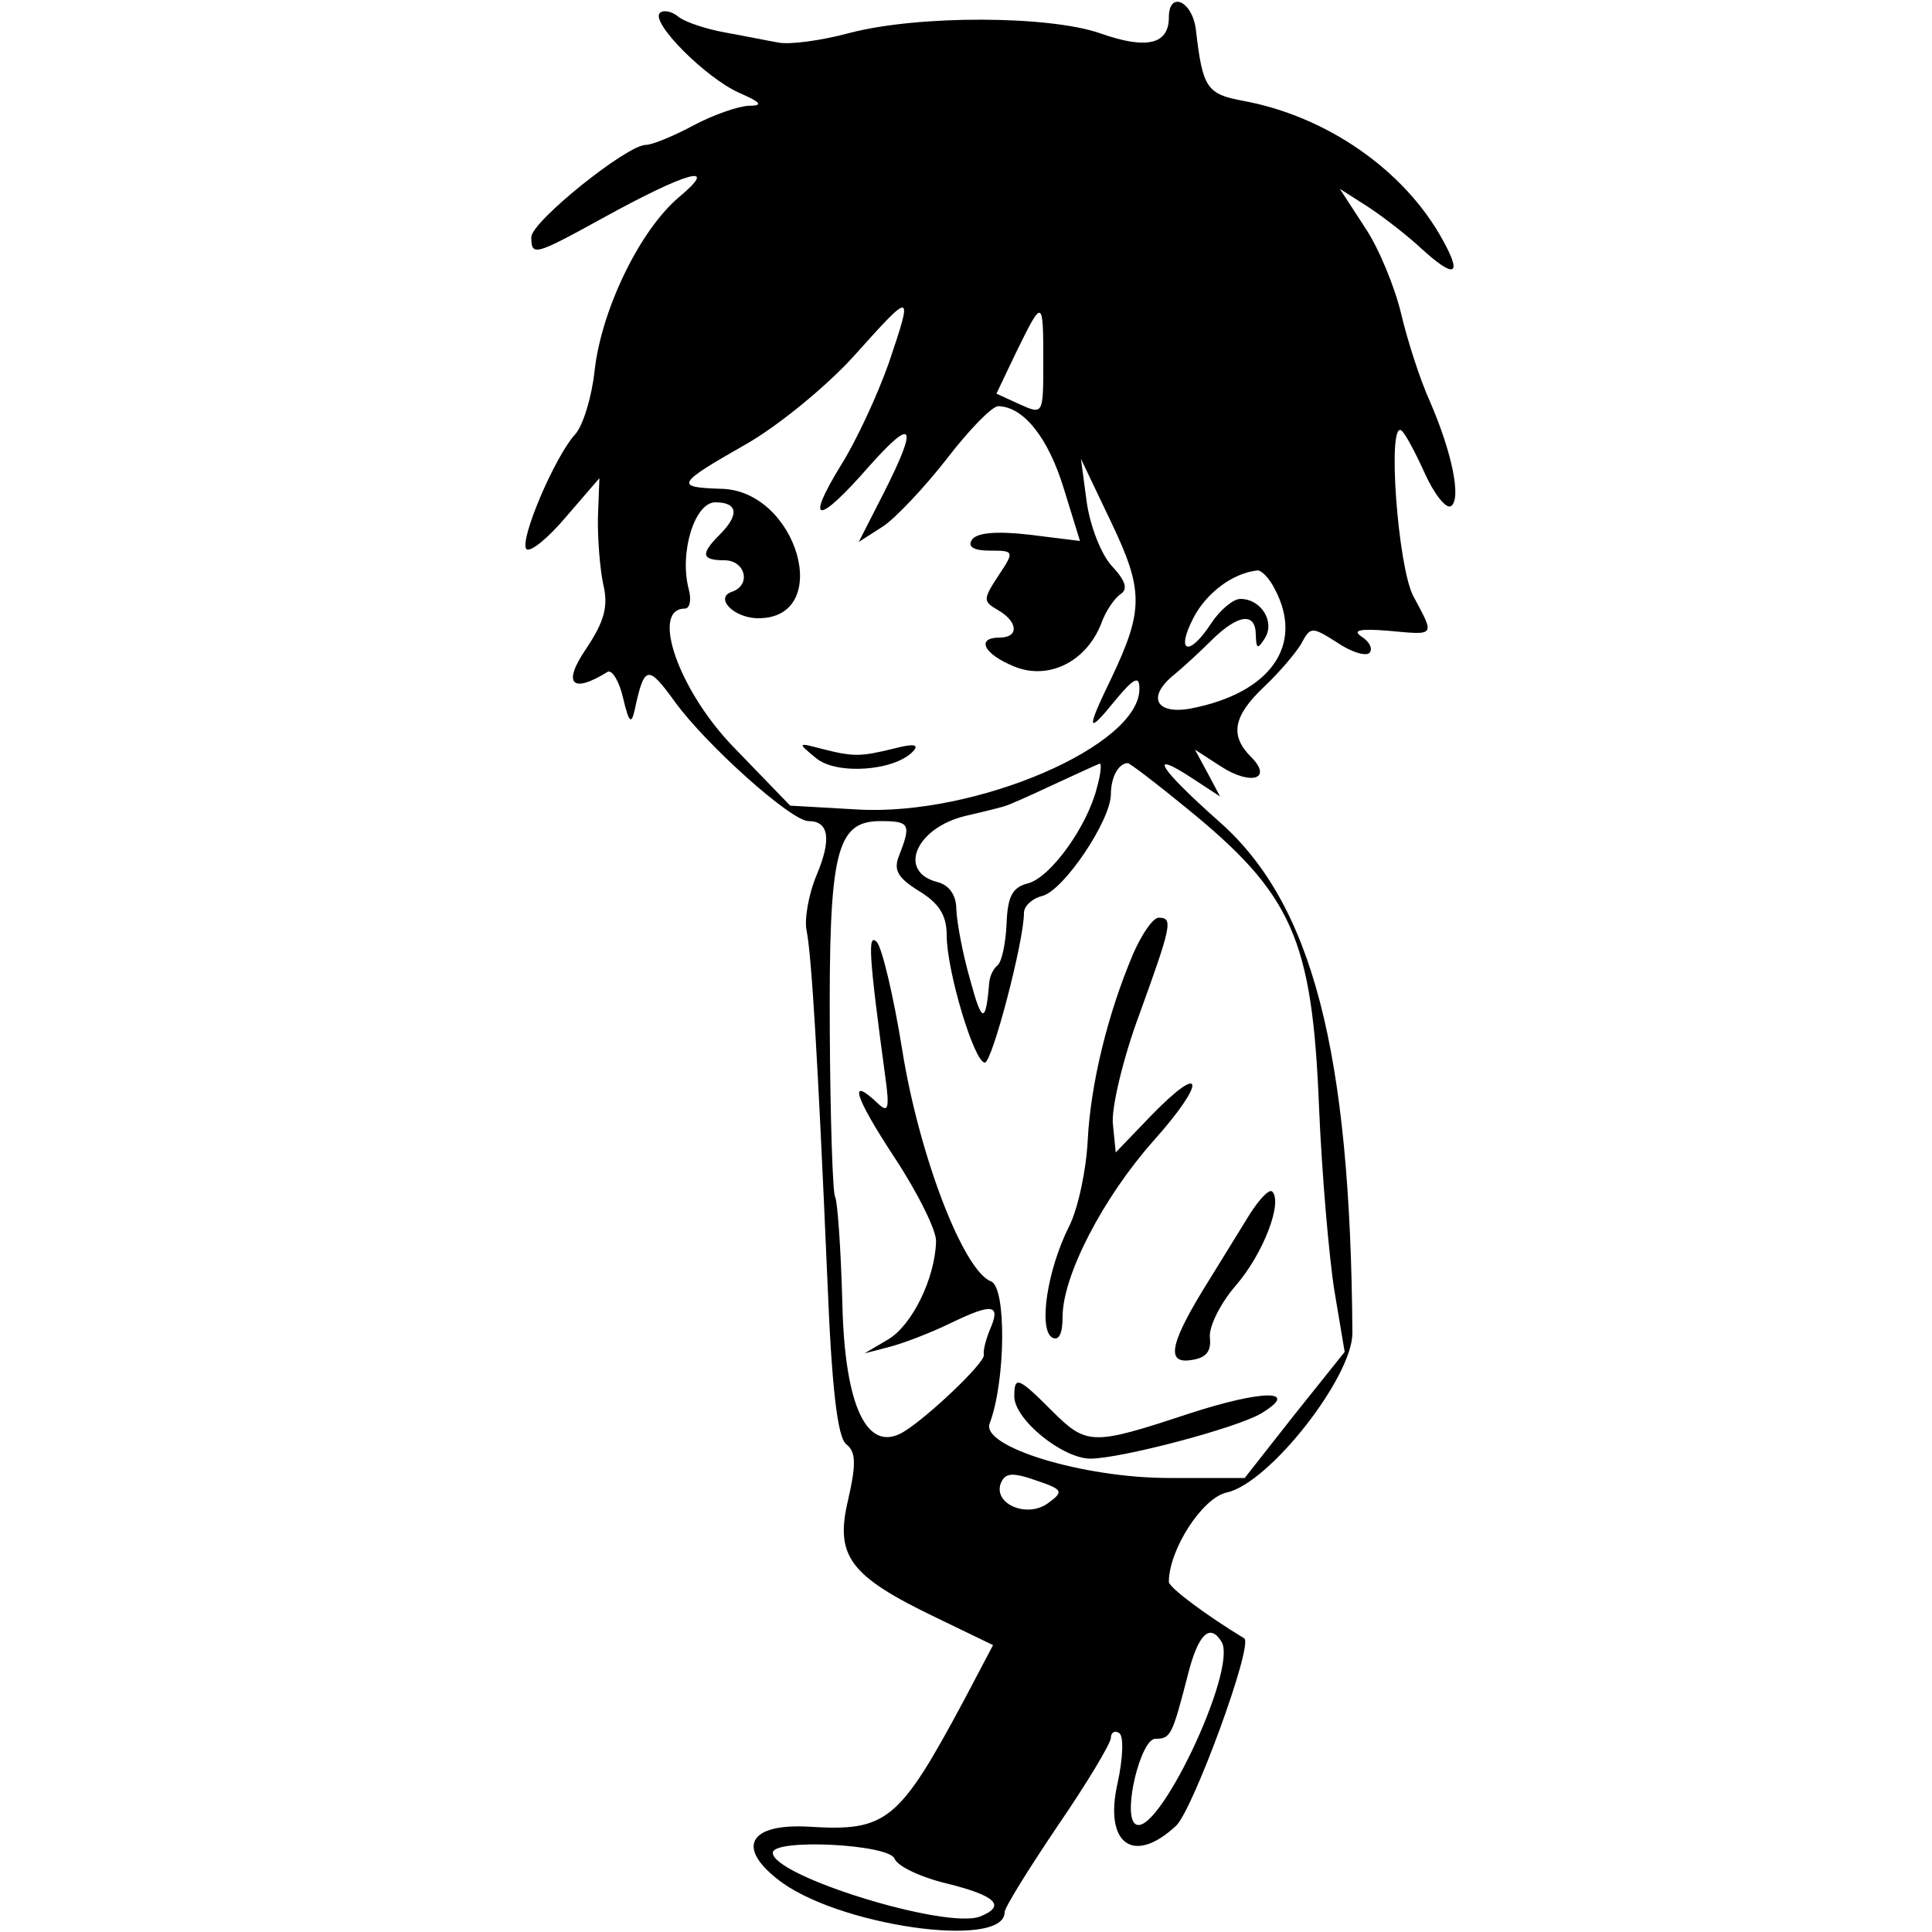 <svg xmlns="http://www.w3.org/2000/svg" width="400" height="400" viewBox="0 0 400 400"><path d="M242 3.6c0 5.6-4.6 6.7-14.2 3.3-10.6-3.7-37.6-3.8-51.8-.1-5.9 1.6-12.6 2.5-14.9 2-2.3-.4-7.2-1.4-11.1-2.1-3.8-.7-8.1-2.1-9.5-3.2-1.4-1.2-3.2-1.5-3.9-.8-1.9 2 9.5 13.4 16.4 16.5 4.6 2 5.1 2.7 2 2.7-2.2.1-7.4 1.9-11.5 4.1-4.1 2.2-8.5 4-9.8 4-3.9 0-23.7 15.9-23.7 19.1 0 4 .7 3.8 14.7-3.9 17.6-9.7 24.5-11.6 15.9-4.4-8.1 6.8-16.1 23.3-17.5 36-.6 5.5-2.4 11.3-4 13.1-4.3 4.7-11.7 22.2-10.1 23.8.8.7 4.5-2.3 8.2-6.7l6.9-8-.3 8c-.1 4.4.4 10.7 1.1 14 1.1 4.6.2 7.7-3.6 13.4-4.9 7.2-2.9 9.3 4.5 4.7.9-.5 2.4 1.9 3.2 5.4 1.2 5.1 1.7 5.6 2.4 2.5 2-9.3 2.7-9.5 8.4-1.6 6.5 8.9 24 24.6 27.6 24.6 4.2 0 4.8 3.7 1.7 11.1-1.7 4-2.6 9.3-2.1 11.6 1 4.9 2.3 25.8 4.3 72.3.9 22.4 2.1 32.6 3.9 34 2 1.6 2.1 4 .4 11.5-2.8 11.7.3 15.8 18.2 24.4l11.8 5.7-5.9 11.2c-13.6 25.4-16.1 27.4-32.2 26.4-12.2-.7-15.1 4.1-6.6 10.8 12 9.7 47.1 14.7 47.1 6.9 0-1 5-9 11-17.9 6.1-8.9 11-17.1 11-18.2 0-1.1.8-1.6 1.7-1 1 .6.8 5.2-.3 10.3-2.9 12.6 3.2 17.2 12.1 8.9 3.5-3.3 16.1-37.6 14.1-38.8-7.6-4.6-15.6-10.5-15.6-11.7 0-6.6 6.9-17.4 12-18.5 8.8-1.9 26-23.9 26-33-.4-58.5-8.3-89-27.7-106-12.5-11.1-14.9-15.1-5.2-8.7l5.5 3.6-2.6-4.9-2.6-4.8 5.4 3.5c6.2 4 10.8 2.6 6.2-2-4.4-4.4-3.7-8.4 2.6-14.4 3.1-2.9 6.6-7 7.8-9 1.9-3.6 2.2-3.6 7.4-.3 2.9 2 5.9 2.9 6.7 2.2.8-.8.1-2.3-1.6-3.4-2-1.3-.4-1.7 5.6-1.2 9.8.9 9.6 1.2 5.1-7.2-3.2-6.1-5.4-36.1-2.5-34.3.7.4 2.8 4.3 4.8 8.7 2 4.5 4.5 7.6 5.5 7 2.2-1.4.3-11-4.4-21.8-2-4.4-4.6-12.5-5.9-18-1.3-5.5-4.6-13.6-7.5-17.9l-5.2-8 5.8 3.7c3.2 2.1 8.1 5.9 10.9 8.5 7.1 6.5 8.8 5.9 4.5-1.8-7.9-14.3-23.9-25.4-41.1-28.6-7.7-1.4-8.5-2.7-9.9-14.7-.7-6-5.6-8.2-5.6-2.6m-58 71.6c-2.3 6.5-6.7 16.1-10 21.3-7.4 12.1-4.7 12.2 5.8.2 9.4-10.6 10.4-8.9 3.1 5.5l-5.1 10 5-3.2c2.7-1.8 8.7-8.2 13.3-14.1 4.6-6 9.4-10.9 10.6-10.8 5.2.1 10.3 6.5 13.5 16.9l3.4 11-10.5-1.3c-6.9-.8-11-.4-11.9 1.1-.9 1.4.4 2.2 3.7 2.2 5.1 0 5.2.1 1.8 5.2-3.2 4.9-3.2 5.3-.1 7.1 4.2 2.4 4.4 5.7.4 5.7-5 0-3.4 3.4 3 6 7.1 2.9 14.9-1 18-8.9.9-2.6 2.8-5.3 4-6.1 1.6-1 1-2.8-1.7-5.7-2.3-2.4-4.6-8.4-5.3-13.3l-1.2-9 6.2 13c6.8 14.2 6.8 18.3.1 32.4-5.3 10.9-5.1 11.9.8 4.6 3.8-4.6 5-5.2 5-2.5.3 11.8-33.8 26.5-58.3 25.1l-14-.8-11.8-12.2c-11.3-11.7-17.2-28.6-10-28.6 1 0 1.4-1.8.8-4-2-7.5 1.2-18 5.5-18 4.7 0 5 2.6.9 6.7-4 4-3.8 5.3 1 5.3 4.3 0 5.6 5.1 1.6 6.5-3.8 1.2.3 5.5 5.4 5.5 15.7 0 8.1-26.5-7.7-26.8-9.7-.3-9.3-1 5.1-9.2 6.7-3.8 16.8-12.1 22.4-18.3 12.2-13.6 12.3-13.6 7.2 1.5m32-.2c0 10.8 0 10.9-4.9 8.7l-4.8-2.2 4.2-8.8c5.4-11 5.5-10.9 5.5 2.3m47.9 46.9c6.2 11.6-.8 21.6-17.4 24.8-7.3 1.3-9.1-2.5-3.3-7.1 1.7-1.4 5.2-4.6 7.7-7.1 5.5-5.4 9.1-5.8 9.1-1 .1 2.9.4 3 1.9.6 2.1-3.4-.8-8.1-5.1-8.1-1.5 0-4.2 2.3-6 5-4.6 7.1-7.5 6.2-3.7-1.1 2.7-5.2 8.2-9.3 13.3-9.8.8 0 2.4 1.6 3.5 3.8M169 157c4.3 3.5 16.2 2.6 20-1.4 1.4-1.5.2-1.7-4-.6-7 1.7-8.3 1.7-15 0-4.9-1.3-4.9-1.2-1 2m58.1 6.1c-2 8-9.6 18.6-14.3 19.8-3.2.8-4.2 2.7-4.4 8.4-.2 4.1-1 7.9-1.9 8.6-.8.6-1.6 2.2-1.7 3.6-.7 8.5-1.5 8.4-3.9-.5-1.6-5.5-2.8-12.1-2.9-14.7 0-3-1.5-5.1-4-5.7-8.3-2.2-4.3-11.3 6-13.7 3.9-.9 7.5-1.8 8-2 .6-.1 5.1-2.1 10-4.4 5-2.3 9.3-4.3 9.7-4.4.4 0 .2 2.2-.6 5m18.3 4c22.2 18 26.3 27.2 27.7 62.3.6 14.1 2.1 31.2 3.2 38l2.1 12.5-10.4 13-10.3 13.1H242c-17.8 0-39-6.5-37.1-11.3 3.3-8.7 3.5-28.1.3-29.4-5.7-2.1-14.9-26-18.4-47.9-1.8-11.2-4.2-21.3-5.3-22.4-1.9-1.9-1.6 2.9 1.8 28 .9 6.5.6 7.5-1.5 5.5-6.3-6-4.9-1.5 3.3 11 4.9 7.4 8.8 15.3 8.7 17.5-.2 7.7-5 17.4-9.9 20.3l-4.9 2.9 5-1.3c2.8-.7 8.6-2.9 12.9-5 8.7-4.2 10.4-3.9 8 1.5-.8 2-1.4 4.3-1.2 5.1.3 1.6-11.7 13-16.7 16-7.5 4.4-12.1-5.3-12.6-26.6-.3-11.3-1-21.2-1.5-22.1-.5-.8-1-16.2-1.1-34.2-.2-37.3 1.3-43.6 10.5-43.6 6 0 6.4.6 3.9 7-1.3 3.1-.4 4.7 4.1 7.5 4.1 2.5 5.7 5 5.7 9.1 0 7.4 5.7 26.4 7.9 26.4 1.5 0 8.1-25.1 8.1-31 0-1.4 1.7-3 3.8-3.5 4.5-1.2 14.2-15.7 14.2-21.1 0-3.5 1.6-6.4 3.5-6.4.4 0 5.8 4.1 11.9 9.1m-10.8 30.4c-5.3 12.5-8.8 26.9-9.4 38.6-.3 6.1-2 14.2-3.9 17.9-4.5 9-6.3 21.1-3.5 22.9 1.4.8 2.2-.7 2.2-4.3 0-8.5 8.4-24.7 18.9-36.5 10.9-12.2 10.5-16.5-.5-5.2l-7.4 7.7-.6-6c-.3-3.2 2.1-13.5 5.5-22.6 6.7-18.5 7-20 4-20-1.2 0-3.5 3.4-5.3 7.5m24.2 53.8c-1.9 3.1-5.6 9.1-8.2 13.3-8.3 13.2-9.4 17.8-4.1 17 3.2-.4 4.3-1.8 4-4.6-.3-2.2 2.1-7.1 5.4-10.9 5.7-6.6 9.7-17.2 7.5-19.4-.6-.6-2.6 1.5-4.6 4.6M210 289.1c0 4.8 10 12.9 15.8 12.9 6.6-.1 30-6.3 35.2-9.3 8.5-5.1.4-5-14.9 0-20 6.6-21.1 6.6-28.4-.7-6.9-6.9-7.7-7.2-7.7-2.9m7 22.1c-4.3 3.2-11.4.2-9.8-4.1.9-2.2 2.4-2.3 7.3-.6 5.6 1.9 5.8 2.3 2.5 4.7m35.9 28.7c3.5 5.7-13.8 41.9-18 37.6-2.4-2.4 1.3-17.5 4.3-17.5 3.2 0 3.5-.7 6.8-13.5 2.1-8.2 4.5-10.5 6.9-6.6m-67.7 44.9c.6 1.6 5.5 3.9 11 5.2 10 2.5 12.2 4.6 6.7 6.8-7.1 2.7-42.9-8.4-42.9-13.2 0-3 24-1.8 25.2 1.2"/></svg>
